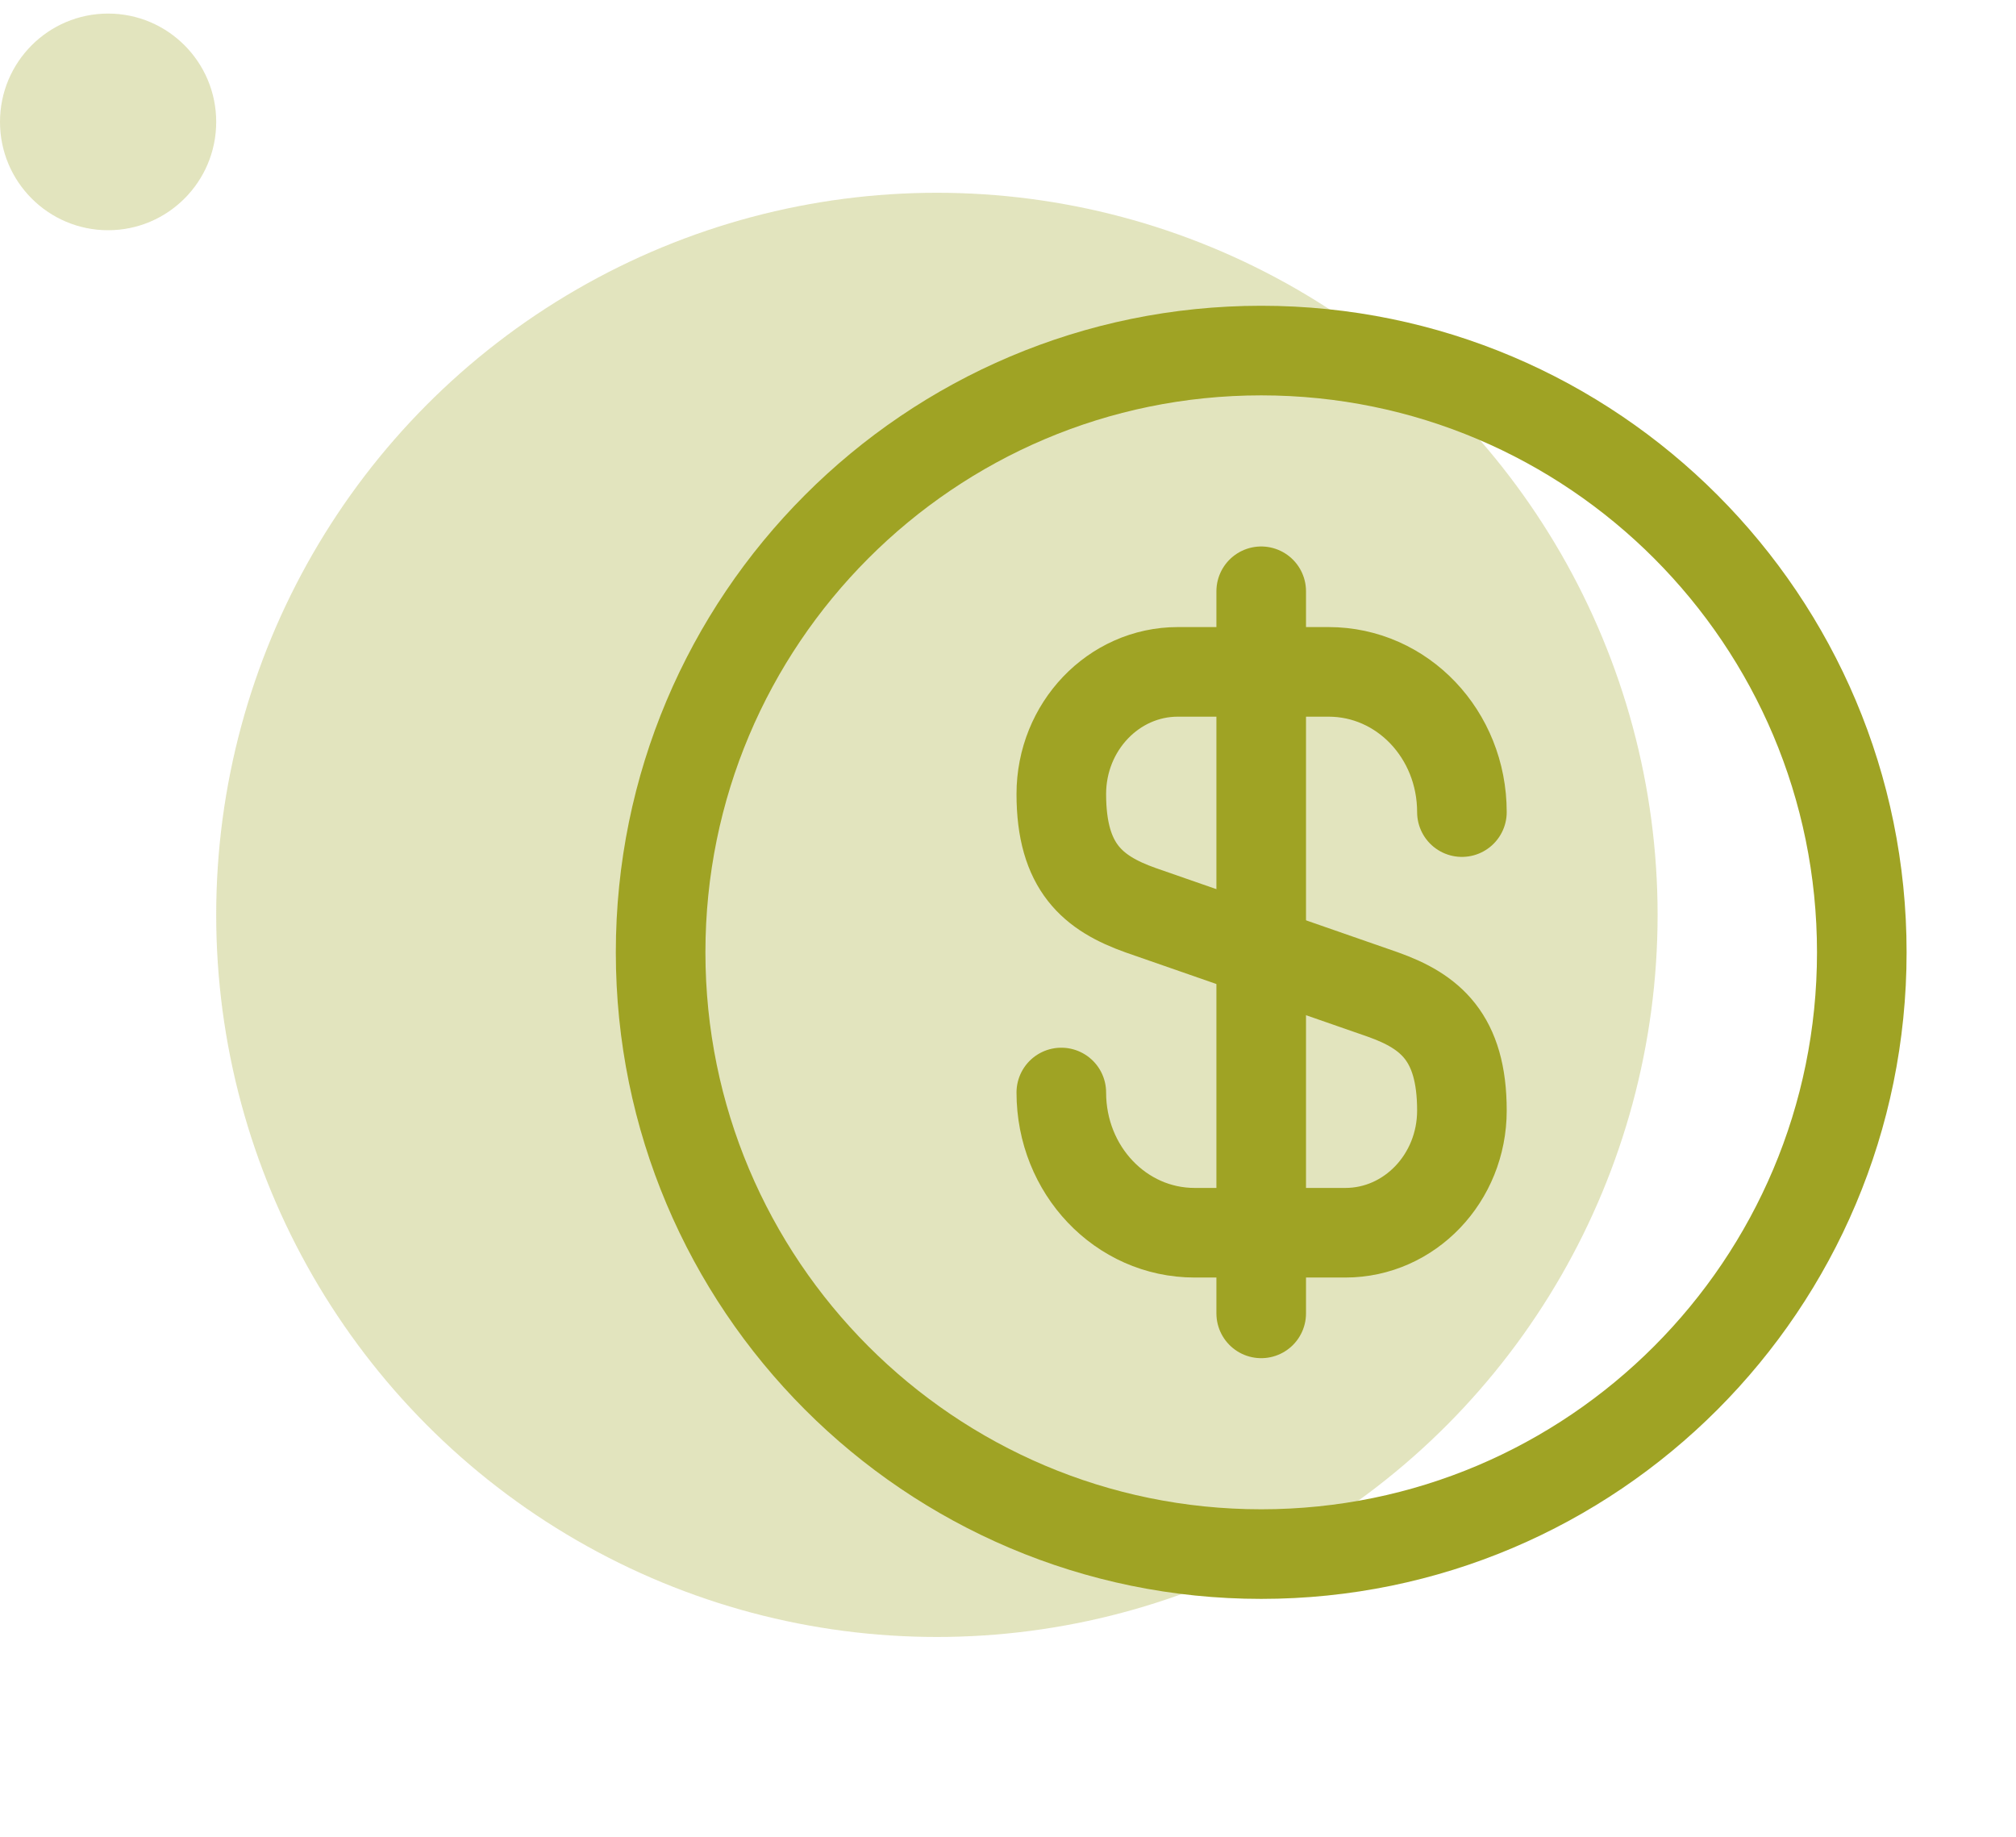 <svg width="45" height="41" viewBox="0 0 45 41" fill="none" xmlns="http://www.w3.org/2000/svg">
<g opacity="0.3">
<g filter="url(#filter0_d_2_2047)">
<ellipse cx="20.913" cy="16.421" rx="16.087" ry="16.118" fill="#9FA324"/>
</g>
<ellipse cx="2.413" cy="2.721" rx="2.413" ry="2.418" fill="#9FA324"/>
</g>
<path d="M23.69 24.386C23.69 26.119 25.018 27.516 26.666 27.516H30.031C31.466 27.516 32.632 26.294 32.632 24.789C32.632 23.151 31.922 22.573 30.863 22.197L25.46 20.317C24.401 19.94 23.69 19.363 23.69 17.724C23.69 16.22 24.857 14.997 26.291 14.997H29.656C31.305 14.997 32.632 16.394 32.632 18.127" stroke="#9FA324" stroke-width="2" stroke-linecap="round" stroke-linejoin="round"/>
<path d="M28.152 13.198V29.316" stroke="#9FA324" stroke-width="2" stroke-linecap="round" stroke-linejoin="round"/>
<path d="M28.152 34.689C35.556 34.689 41.558 28.675 41.558 21.257C41.558 13.839 35.556 7.825 28.152 7.825C20.748 7.825 14.746 13.839 14.746 21.257C14.746 28.675 20.748 34.689 28.152 34.689Z" stroke="#9FA324" stroke-width="2" stroke-linecap="round" stroke-linejoin="round"/>
<defs>
<filter id="filter0_d_2_2047" x="0.826" y="0.303" width="40.174" height="40.237" filterUnits="userSpaceOnUse" color-interpolation-filters="sRGB">
<feFlood flood-opacity="0" result="BackgroundImageFix"/>
<feColorMatrix in="SourceAlpha" type="matrix" values="0 0 0 0 0 0 0 0 0 0 0 0 0 0 0 0 0 0 127 0" result="hardAlpha"/>
<feOffset dy="4"/>
<feGaussianBlur stdDeviation="2"/>
<feComposite in2="hardAlpha" operator="out"/>
<feColorMatrix type="matrix" values="0 0 0 0 0 0 0 0 0 0 0 0 0 0 0 0 0 0 0.25 0"/>
<feBlend mode="normal" in2="BackgroundImageFix" result="effect1_dropShadow_2_2047"/>
<feBlend mode="normal" in="SourceGraphic" in2="effect1_dropShadow_2_2047" result="shape"/>
</filter>
</defs>
</svg>
